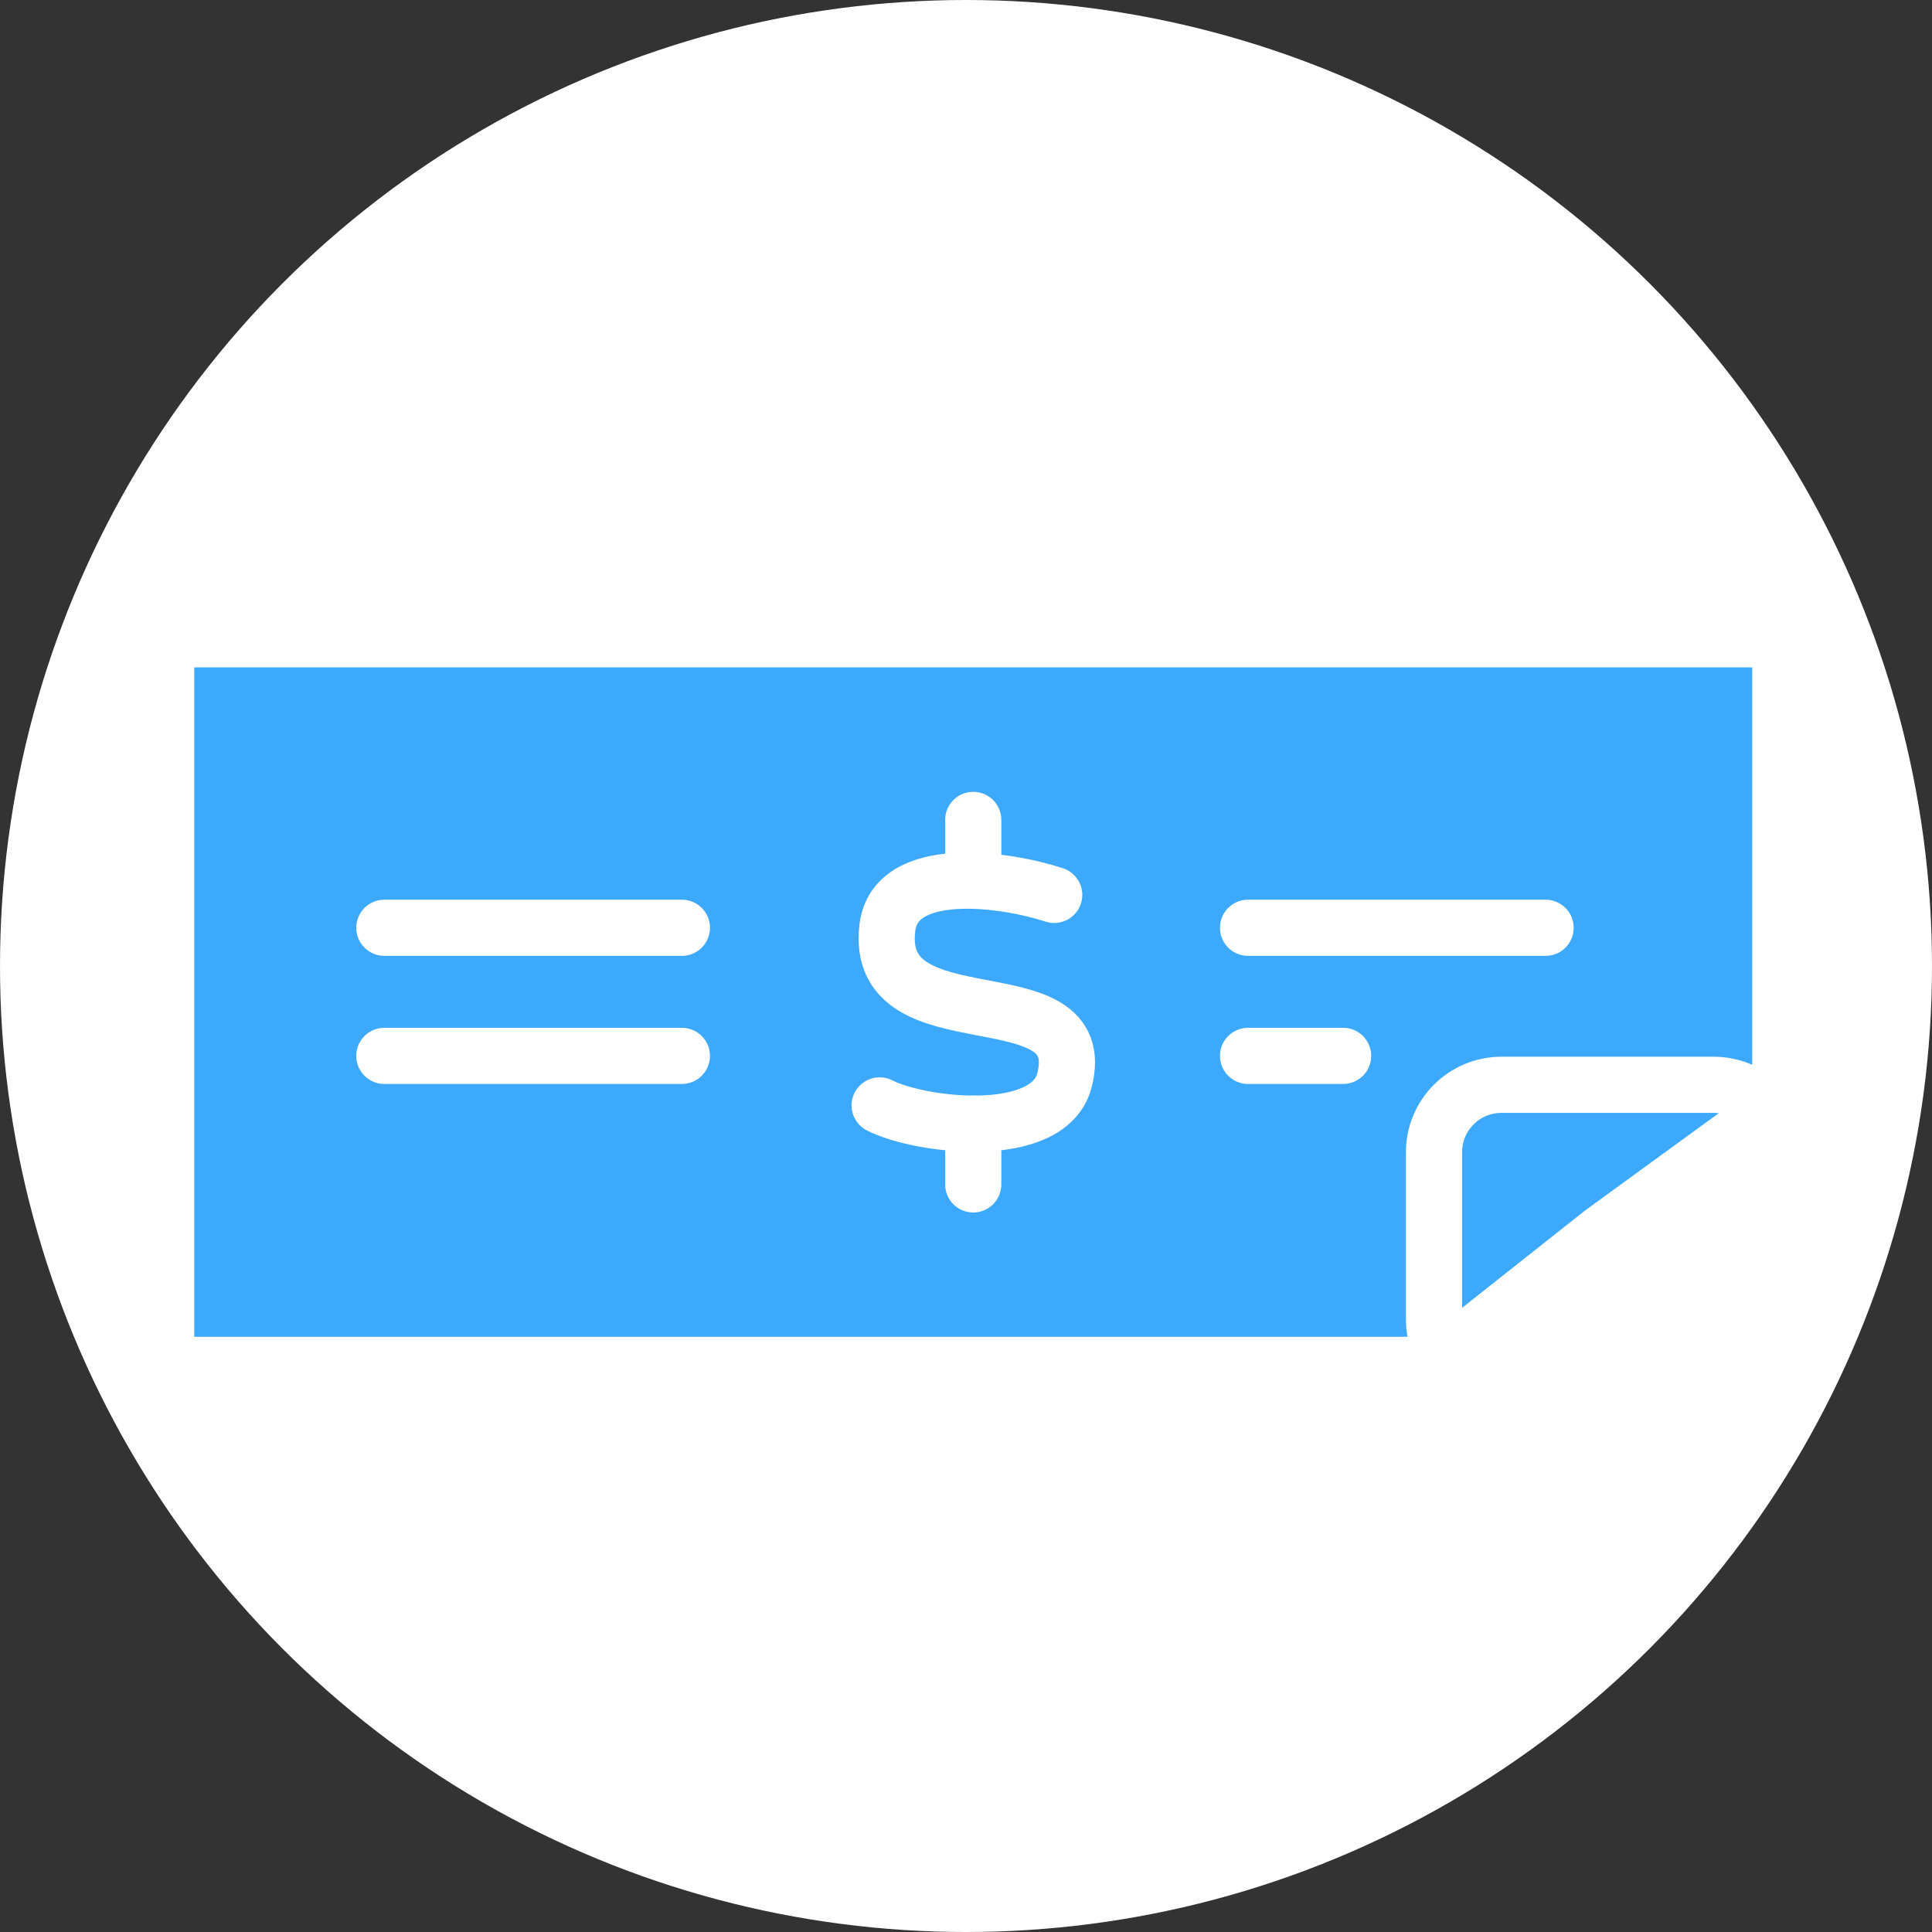 <svg width="172" height="172" viewBox="0 0 172 172" fill="none" xmlns="http://www.w3.org/2000/svg">
<rect x="0" y="0" width="172" height="172" fill="#333333" stroke="none"/>
<circle cx="86" cy="86" r="86" fill="white"/>
<path d="M128.677 92.103L128.994 91.852L129.321 91.614L135.996 86.756V79.418H86.954H37.292V99.01H119.952L128.677 92.103Z" stroke="#3DA9FC" stroke-width="40"/>
<path d="M60.706 82.597L47.461 82.597L34.216 82.597" stroke="white" stroke-width="5" stroke-linecap="round"/>
<path d="M60.706 94.002L47.461 94.002L34.216 94.002" stroke="white" stroke-width="5" stroke-linecap="round"/>
<path d="M137.6 82.597L124.355 82.597L111.11 82.597" stroke="white" stroke-width="5" stroke-linecap="round"/>
<path d="M119.572 94.002L115.341 94.002L111.11 94.002" stroke="white" stroke-width="5" stroke-linecap="round"/>
<path d="M93.852 79.671C89.422 78.22 79.699 76.857 79.001 82.579C77.703 93.219 97.227 86.393 94.773 96.149C93.391 101.642 81.879 100.242 78.311 98.411" stroke="white" stroke-width="5" stroke-linecap="round" stroke-linejoin="round"/>
<path d="M86.644 72.994V78.403M86.644 100.036V105.444" stroke="white" stroke-width="5" stroke-linecap="round" stroke-linejoin="round"/>
<path d="M156.246 107.285L137.387 122.191C133.453 125.3 127.666 122.498 127.666 117.484V102.578C127.666 99.264 130.353 96.578 133.666 96.578H152.525C158.215 96.578 160.709 103.757 156.246 107.285Z" stroke="white" stroke-width="5"/>
</svg>
